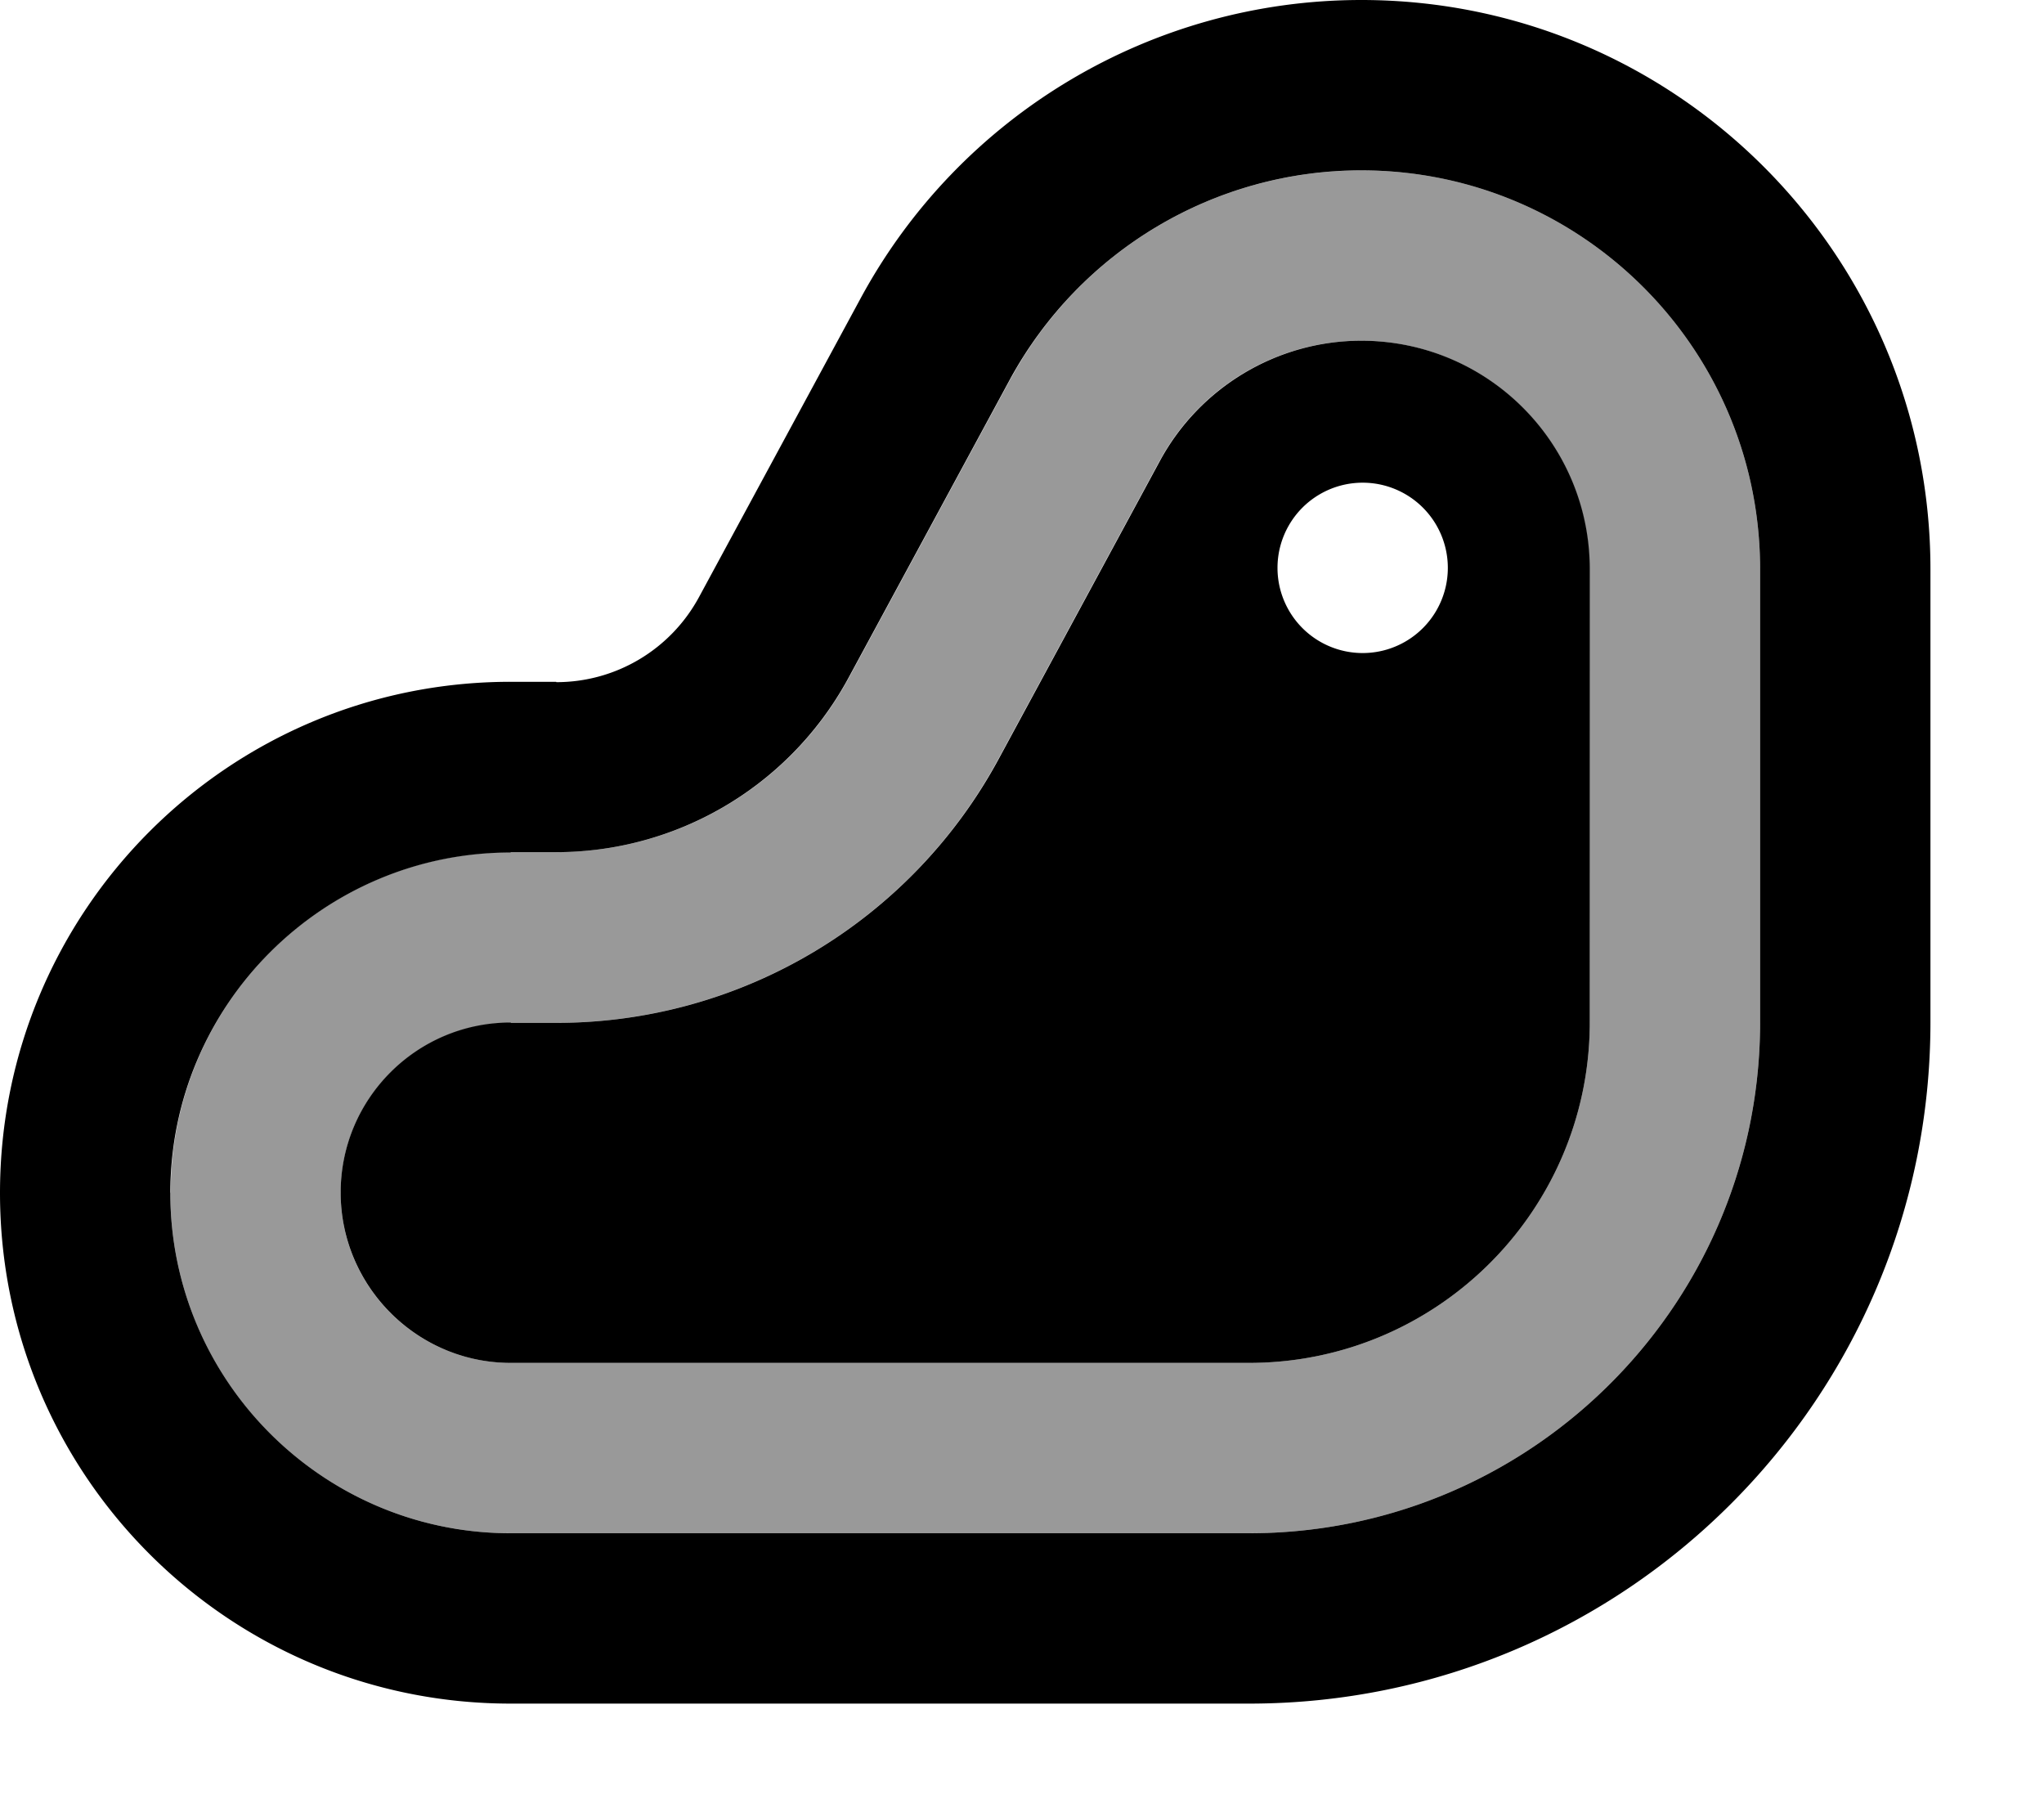 <svg xmlns="http://www.w3.org/2000/svg" viewBox="0 0 576 512"><!--! Font Awesome Pro 7.0.0 by @fontawesome - https://fontawesome.com License - https://fontawesome.com/license (Commercial License) Copyright 2025 Fonticons, Inc. --><path opacity=".4" fill="currentColor" d="M48 336.1c0 53 43 95.9 95.9 95.9L352 432c79.5 0 144-64.5 144-144l0-127.6c0-62.1-50.3-112.4-112.4-112.4-41.3 0-79.2 22.6-98.9 58.9L239.2 191c-16.4 30.3-48 49.1-82.4 49.1l-12.8 0c-53 0-95.9 43-95.9 95.9zm48 0c0-26.5 21.5-47.9 47.9-47.9l12.8 0c52 0 99.9-28.5 124.6-74.3l45.5-84.1c11.3-20.8 33-33.8 56.7-33.8 35.6 0 64.4 28.8 64.4 64.4L448 288c0 53-43 96-96 96l-208.1 0C117.5 384 96 362.5 96 336.1z"/><path fill="currentColor" d="M143.9 240.1l12.8 0c34.4 0 66-18.8 82.4-49.1l45.5-84.1C304.4 70.6 342.3 48 383.6 48 445.7 48 496 98.3 496 160.4L496 288c0 79.5-64.5 144-144 144l-208.1 0C91 432 48 389 48 336.1s43-95.9 95.9-95.9zm12.8-48l-12.8 0C64.4 192.1 0 256.6 0 336.1S64.4 480 143.9 480L352 480c106 0 192-86 192-192l0-127.6C544 71.8 472.2 0 383.6 0 324.7 0 270.5 32.3 242.5 84.1L197 168.2c-8 14.8-23.4 24-40.2 24zm-12.8 96c-26.5 0-47.9 21.5-47.9 47.9S117.5 384 143.9 384L352 384c53 0 96-43 96-96l0-127.6c0-35.6-28.8-64.4-64.4-64.4-23.6 0-45.4 13-56.7 33.8l-45.5 84.1c-24.8 45.8-72.6 74.3-124.6 74.3l-12.8 0zM360 160a24 24 0 1 1 48 0 24 24 0 1 1 -48 0z"/></svg>